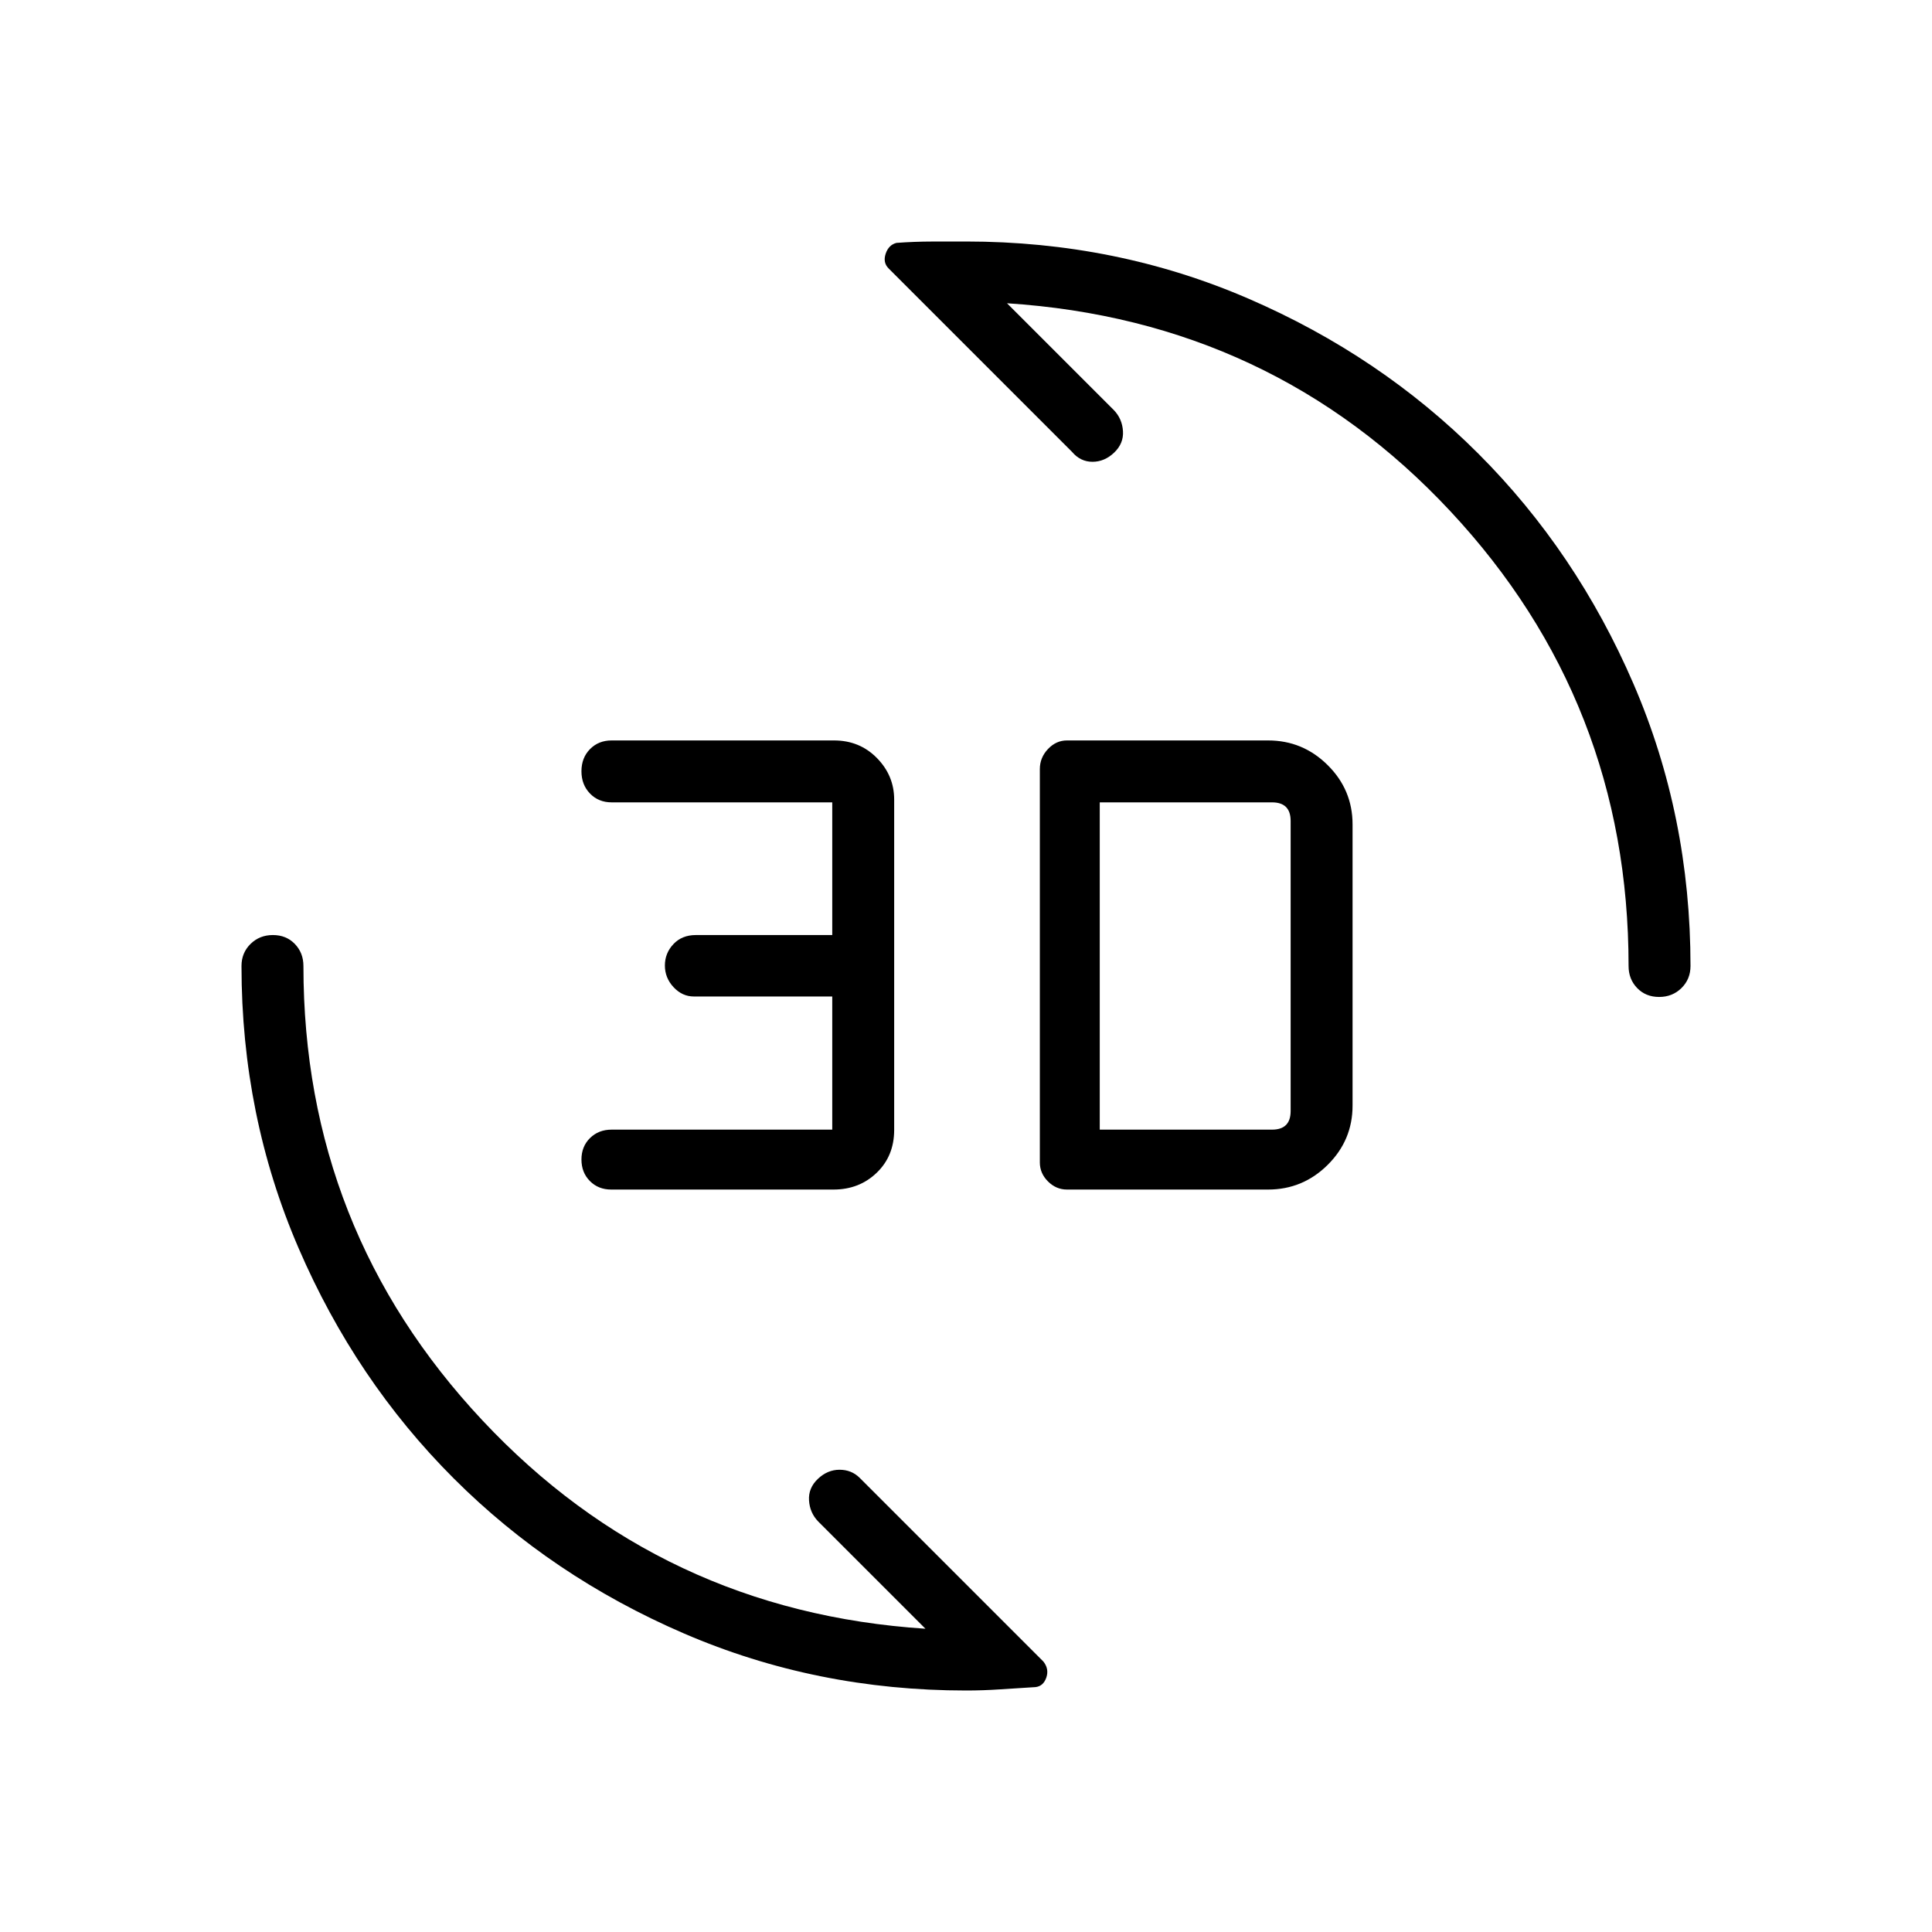<svg xmlns="http://www.w3.org/2000/svg" height="48" viewBox="0 -960 960 960" width="48"><path d="M630.1-368.92h-99.95q-5.38 0-9.42-4.04t-4.04-9.42v-195.47q0-5.69 4.04-9.96 4.04-4.27 9.42-4.27h99.95q17.28 0 29.63 12.27 12.35 12.26 12.35 29.43v139.76q0 17.17-12.35 29.43-12.35 12.27-29.63 12.27Zm-215.95 0H303.69q-6.4 0-10.58-4.23-4.19-4.23-4.19-10.69 0-6.47 4.25-10.66t10.75-4.19h109.62v-66.16h-68.77q-5.75 0-10.07-4.61-4.32-4.62-4.32-10.77 0-6.15 4.24-10.65 4.23-4.5 11.15-4.5h67.77v-65.93H303.92q-6.5 0-10.75-4.38t-4.25-11.07q0-6.7 4.25-11.01t10.75-4.31h110.5q12.73 0 21.31 8.73 8.58 8.73 8.58 20.66v164.13q0 12.95-8.67 21.29-8.67 8.35-21.49 8.35Zm132.31-29.77h85.62q4.61 0 6.92-2.31 2.31-2.31 2.31-6.92v-144.16q0-4.61-2.31-6.92-2.31-2.31-6.92-2.31h-85.62v162.62Zm277.94-65.93q-6.63 0-10.9-4.42-4.27-4.42-4.27-10.96 0-131.08-88.5-225.92-88.5-94.85-220.35-103.39l53.08 53.08q4.16 4.32 4.54 10.47.38 6.14-4.4 10.68t-10.76 4.54q-5.99 0-10.15-4.92l-91.15-91.16q-2.92-2.92-1.45-7.32 1.47-4.39 5.37-5.37 8.86-.65 17.67-.67 8.82-.02 16.87-.02 74.62 0 140.24 28.35 65.63 28.35 114.34 77.07 48.72 48.71 77.07 114.34Q840-554.62 840-480q0 6.54-4.48 10.96-4.49 4.42-11.12 4.42ZM480-120q-74.47 0-140.17-28.35-65.7-28.35-114.41-77.07-48.72-48.71-77.07-114.41Q120-405.53 120-480q0-6.54 4.48-10.96 4.49-4.42 11.12-4.42 6.63 0 10.9 4.42 4.27 4.42 4.27 10.96 0 130.92 89 225.84 89 94.93 220.08 103.47L406.54-204q-4.16-4.32-4.54-10.47-.38-6.15 4.4-10.68 4.78-4.54 10.76-4.54 5.99 0 10.04 4.05l91.26 91.26q2.92 3.69 1.45 7.96t-5.37 4.73q-9.14.56-17.61 1.12-8.46.57-16.93.57Z"/></svg>